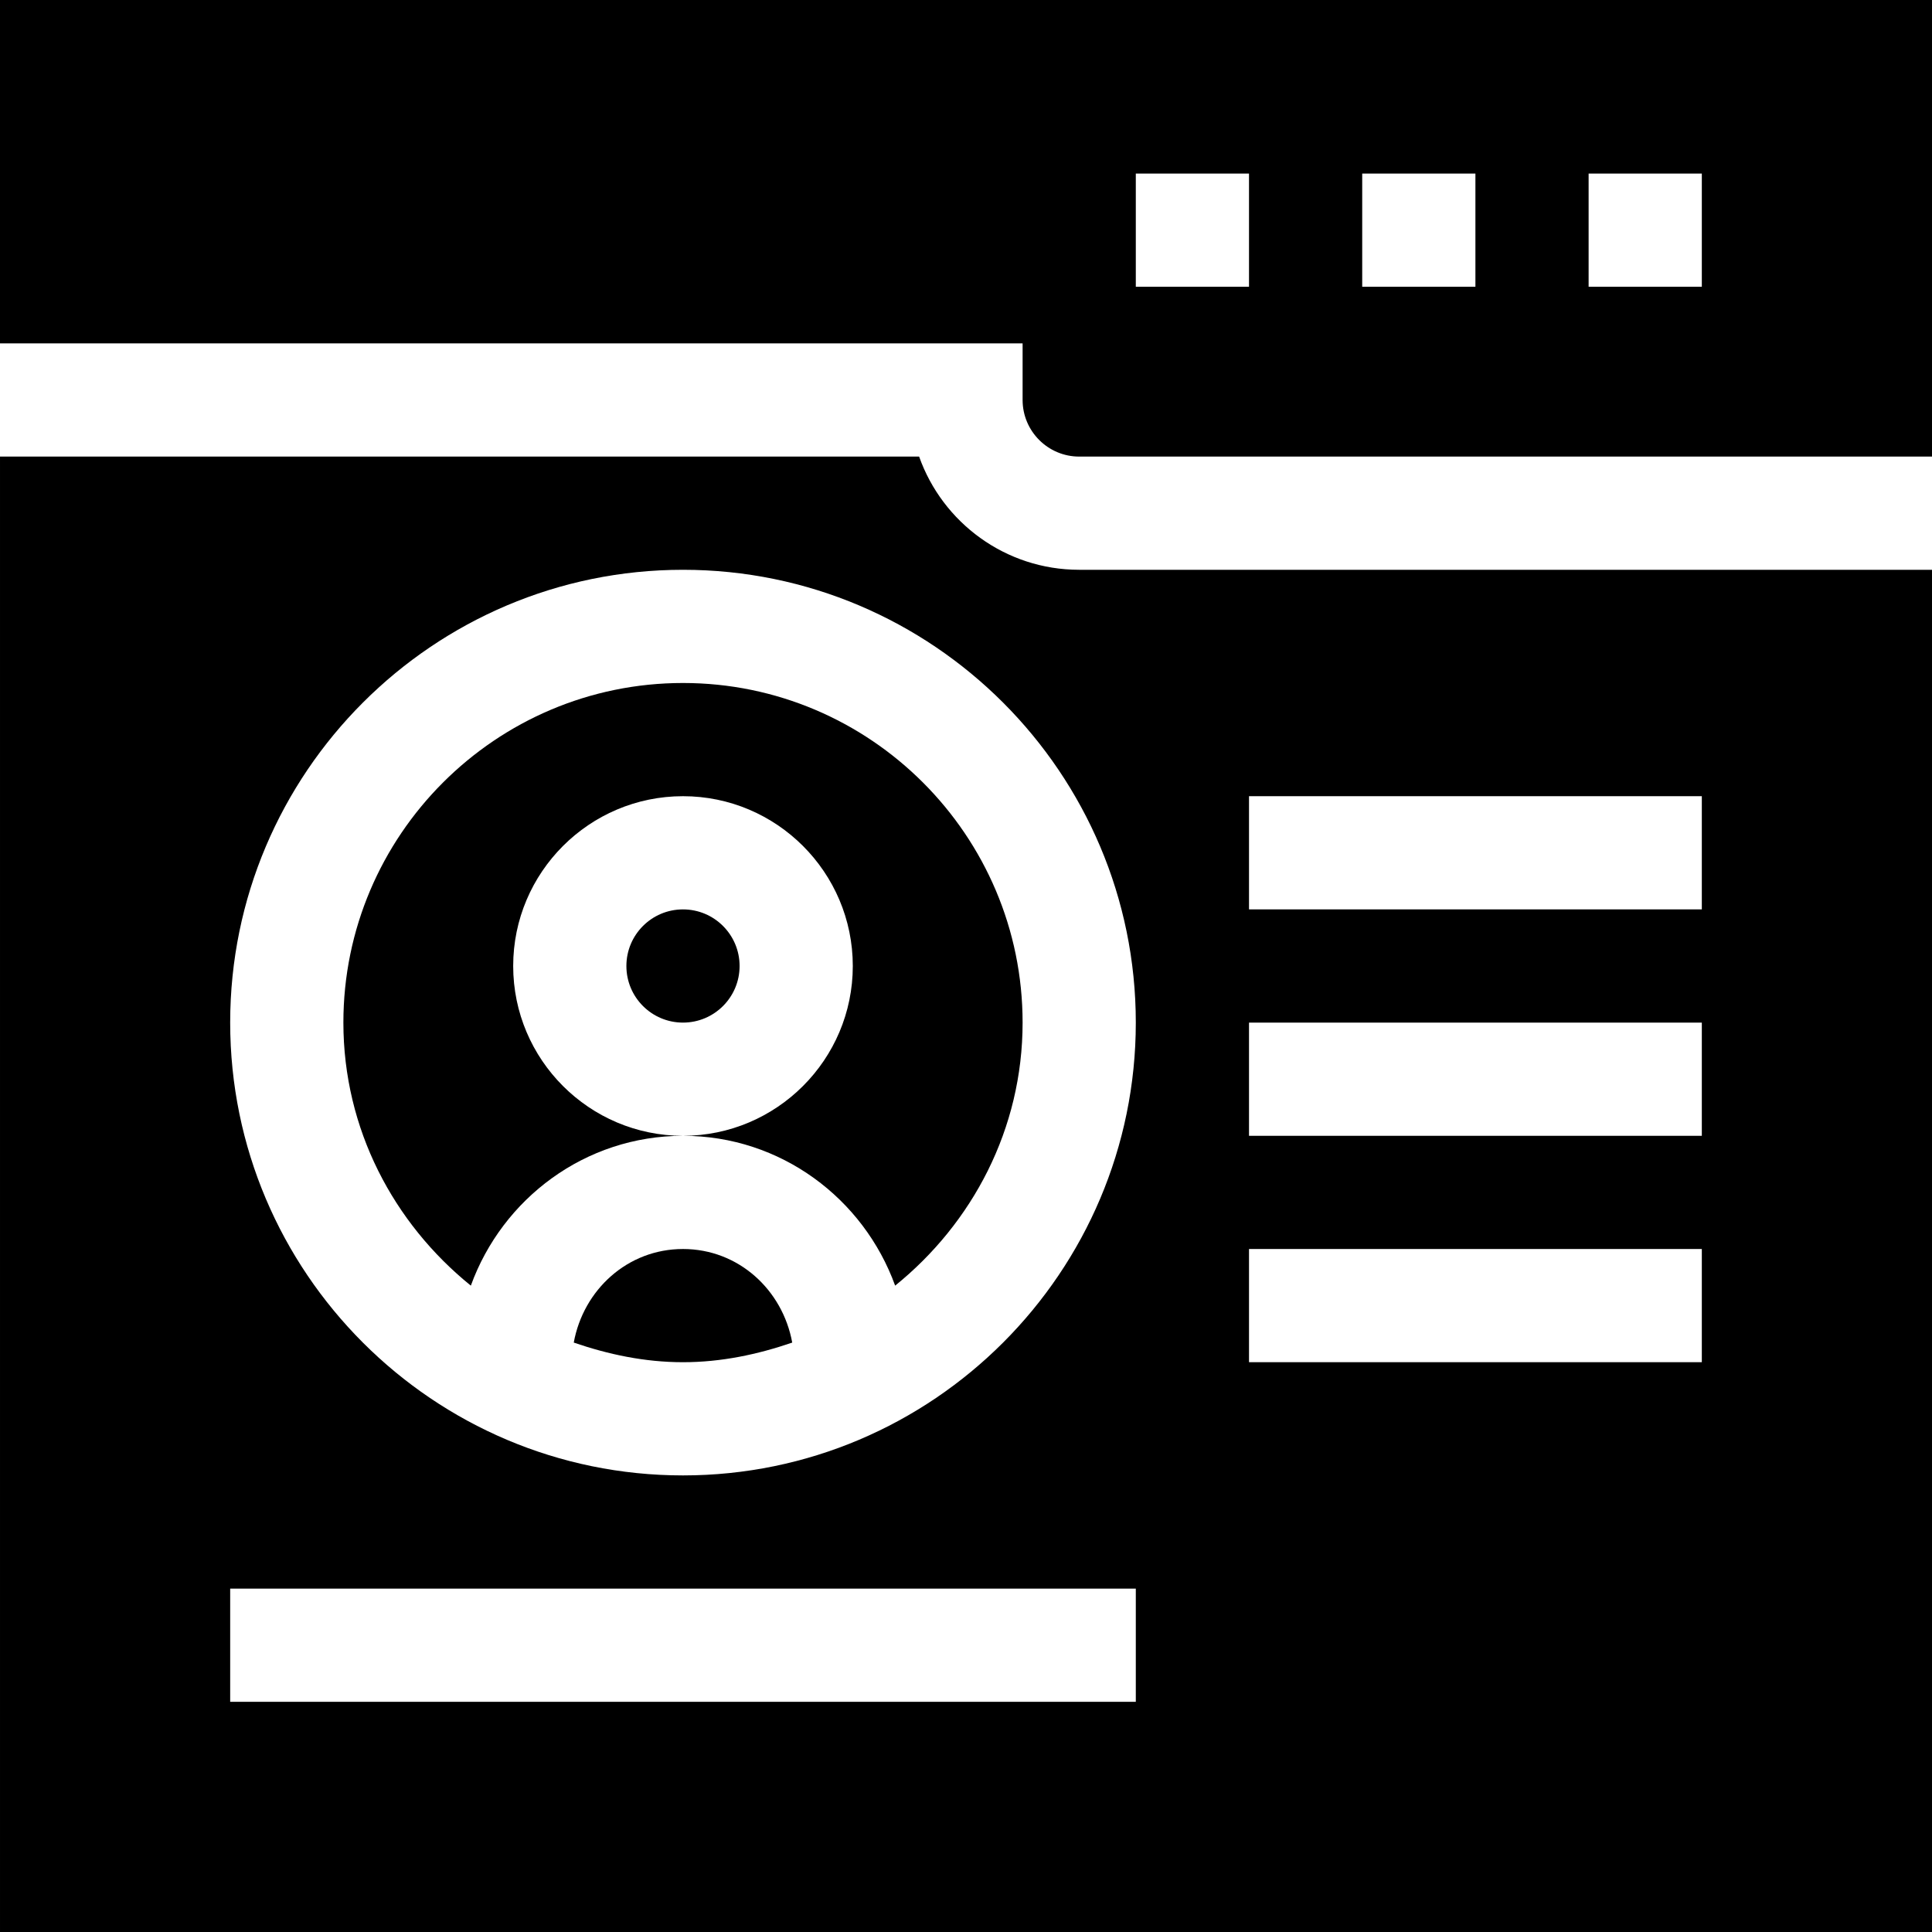 <svg id="Capa_1" enable-background="new 0 0 512 512" height="512" viewBox="0 0 512 512" width="512" xmlns="http://www.w3.org/2000/svg"><g><path d="m181 181c-49.629 0-90 40.371-90 90 0 28.253 13.35 53.196 33.777 69.708 8.365-23.082 30.297-39.708 56.223-39.708-24.814 0-45-20.186-45-45s20.186-45 45-45 45 20.186 45 45-20.186 45-45 45c25.926 0 47.858 16.626 56.223 39.708 20.427-16.512 33.777-41.455 33.777-69.708 0-49.629-40.371-90-90-90z"/><circle cx="181" cy="256" r="15"/><path d="m181 331c-14.707 0-26.396 10.827-28.947 24.798 9.135 3.131 18.763 5.202 28.947 5.202 10.182 0 19.812-2.069 28.947-5.2-2.551-13.971-14.24-24.8-28.947-24.8z"/><path d="m271 106c0 8.276 6.738 15 15 15h226v-121h-512v91h271zm150-60h30v30h-30zm-60 0h30v30h-30zm-60 0h30v30h-30z"/><path d="m512 151h-226c-19.57 0-36.24-12.539-42.422-30h-243.578v391h512zm-211 300h-240v-30h240zm-120-60c-66.182 0-120-53.833-120-120s53.818-120 120-120 120 53.833 120 120-53.818 120-120 120zm270-30h-120v-30h120zm0-60h-120v-30h120zm0-60h-120v-30h120z"/></g></svg>